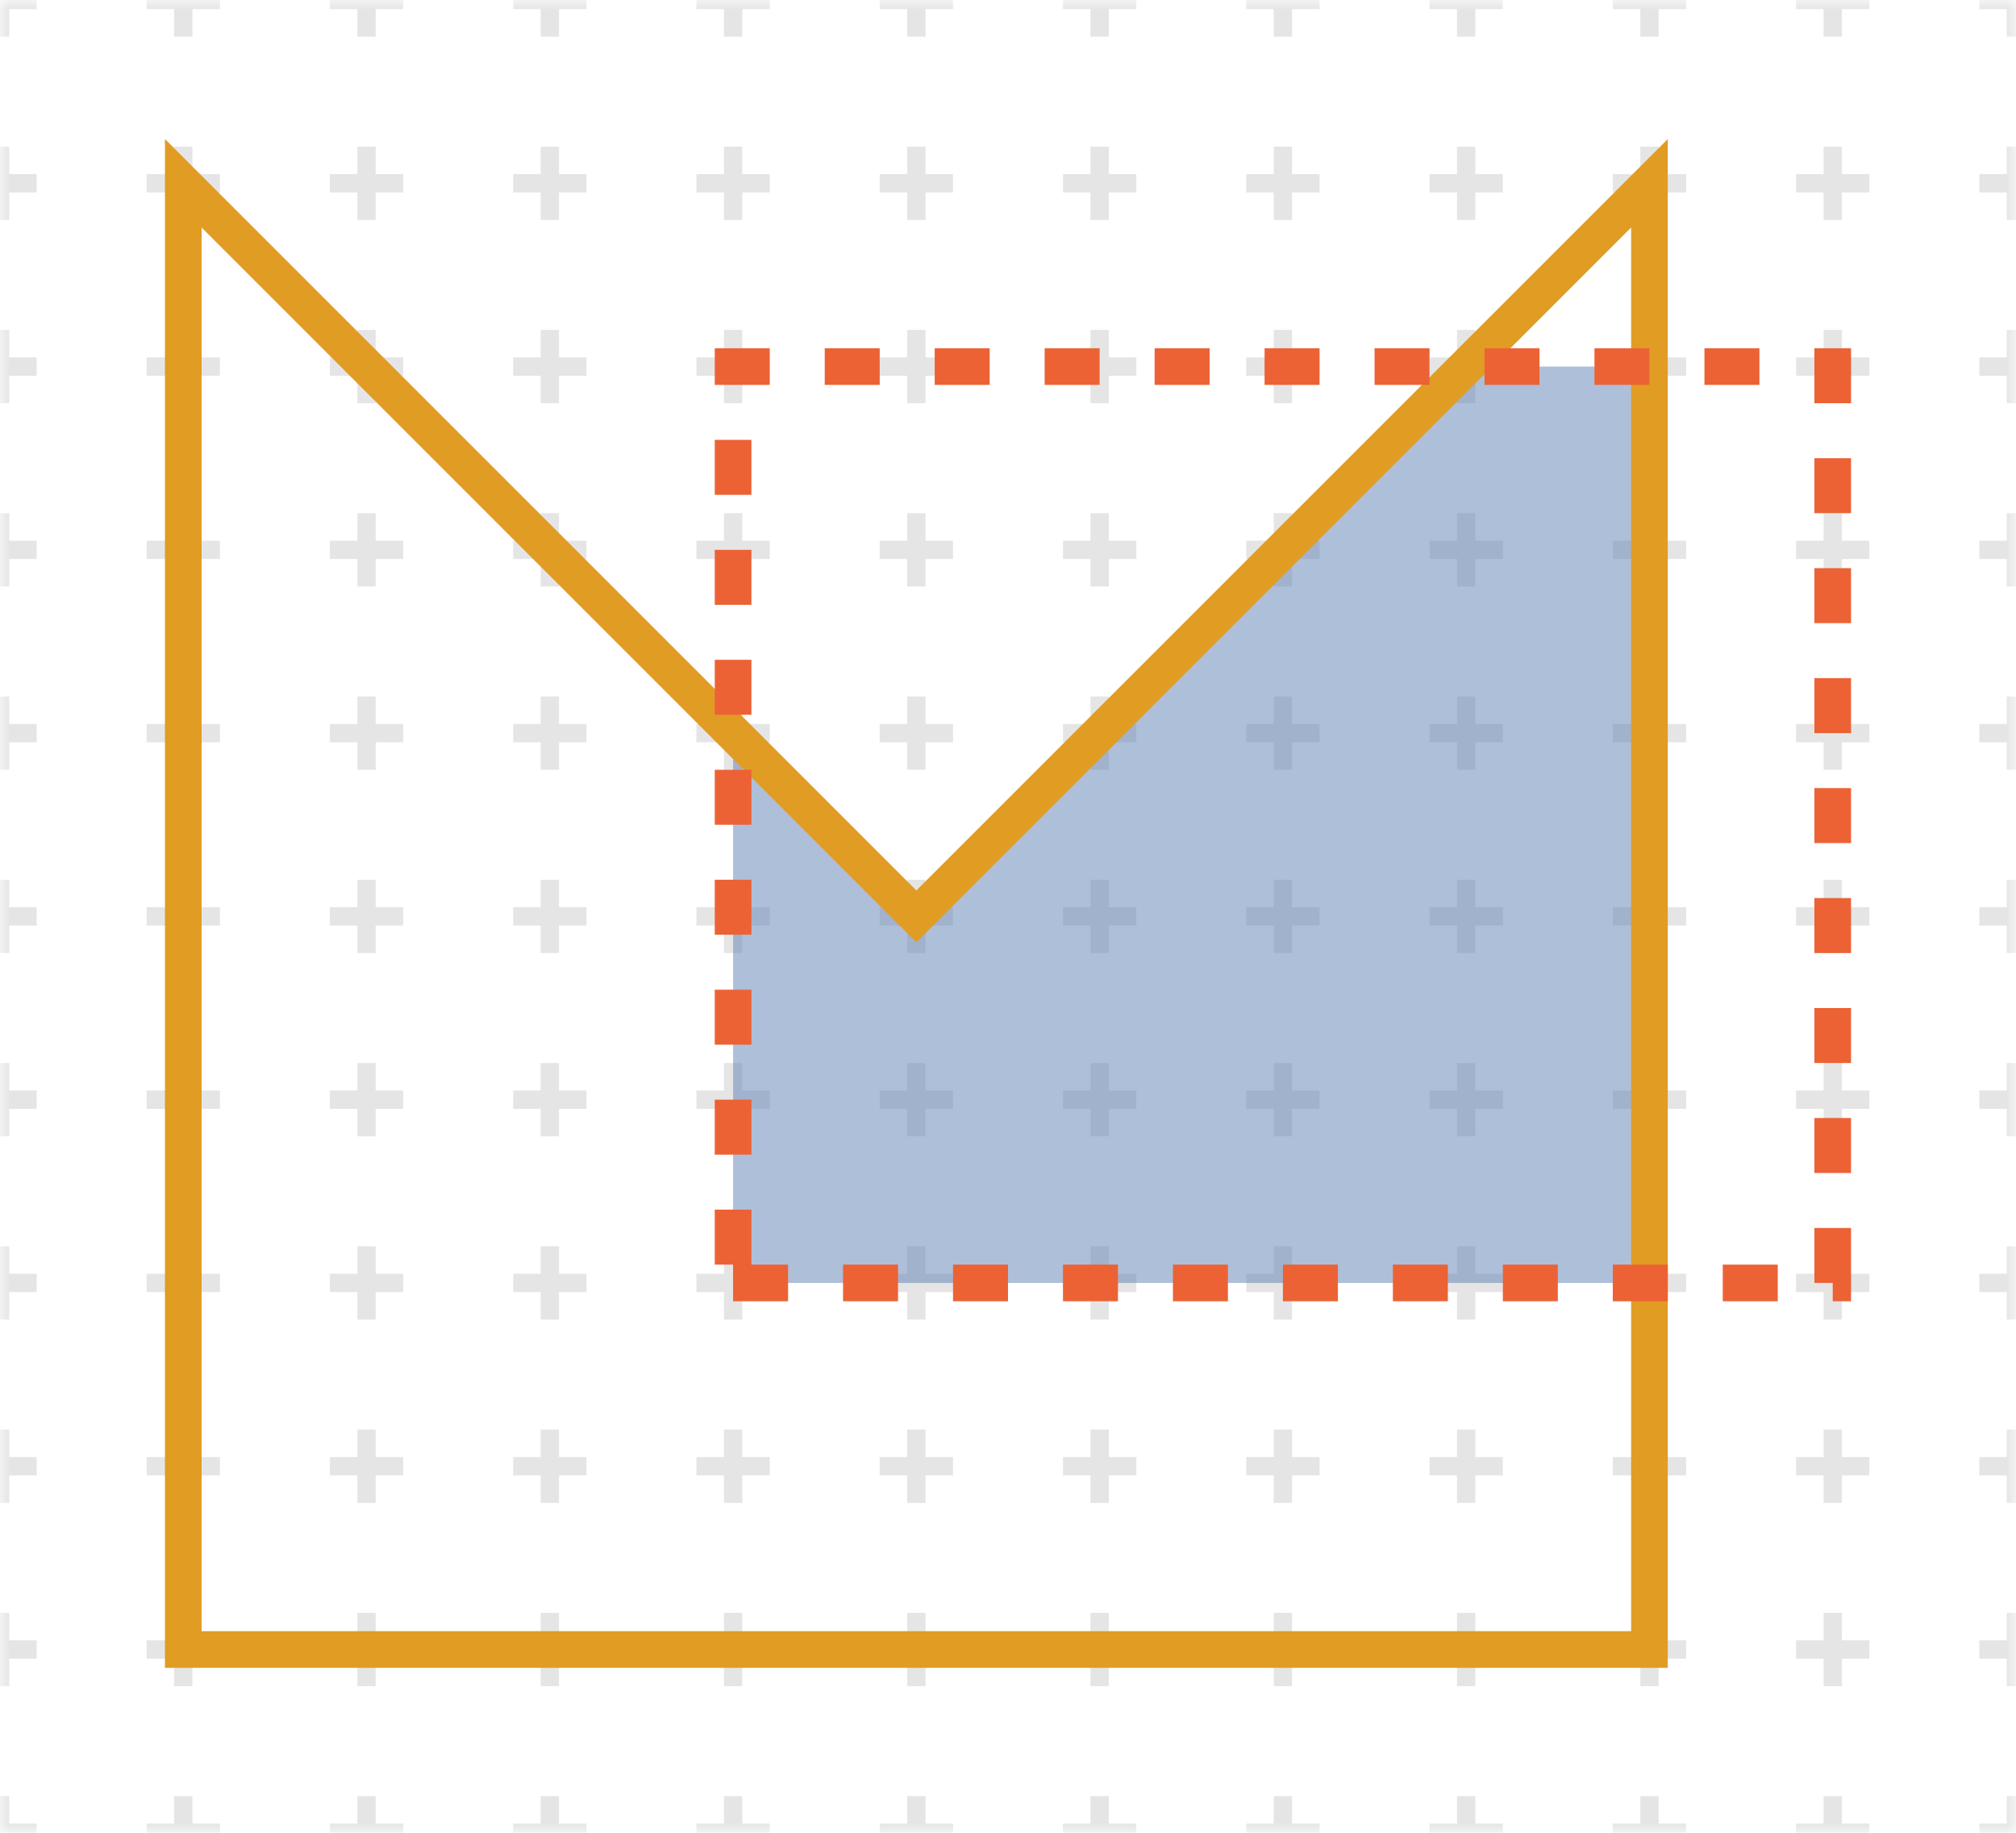 <?xml version="1.0" encoding="UTF-8"?>
<svg xmlns="http://www.w3.org/2000/svg" xmlns:xlink="http://www.w3.org/1999/xlink" width="110pt" height="100pt" viewBox="0 0 110 100" version="1.1">
<defs>
<filter id="alpha" filterUnits="objectBoundingBox" x="0%" y="0%" width="100%" height="100%">
  <feColorMatrix type="matrix" in="SourceGraphic" values="0 0 0 0 1 0 0 0 0 1 0 0 0 0 1 0 0 0 1 0"/>
</filter>
<mask id="id1">
  <g filter="url(#alpha)">
<rect x="0" y="0" width="110" height="100" style="fill:rgb(0%,0%,0%);fill-opacity:0.5;stroke:none;"/>
  </g>
</mask>
<clipPath id="id2">
  <rect x="0" y="0" width="110" height="100"/>
</clipPath>
<g id="id3" clip-path="url(#id2)">
<path style="fill:none;stroke-width:1;stroke-linecap:butt;stroke-linejoin:miter;stroke:rgb(0%,0%,0%);stroke-opacity:0.2;stroke-dasharray:4,6;stroke-dashoffset:2;stroke-miterlimit:10;" d="M -1000 -1000 L -1000 1000 M -990 -1000 L -990 1000 M -980 -1000 L -980 1000 M -970 -1000 L -970 1000 M -960 -1000 L -960 1000 M -950 -1000 L -950 1000 M -940 -1000 L -940 1000 M -930 -1000 L -930 1000 M -920 -1000 L -920 1000 M -910 -1000 L -910 1000 M -900 -1000 L -900 1000 M -890 -1000 L -890 1000 M -880 -1000 L -880 1000 M -870 -1000 L -870 1000 M -860 -1000 L -860 1000 M -850 -1000 L -850 1000 M -840 -1000 L -840 1000 M -830 -1000 L -830 1000 M -820 -1000 L -820 1000 M -810 -1000 L -810 1000 M -800 -1000 L -800 1000 M -790 -1000 L -790 1000 M -780 -1000 L -780 1000 M -770 -1000 L -770 1000 M -760 -1000 L -760 1000 M -750 -1000 L -750 1000 M -740 -1000 L -740 1000 M -730 -1000 L -730 1000 M -720 -1000 L -720 1000 M -710 -1000 L -710 1000 M -700 -1000 L -700 1000 M -690 -1000 L -690 1000 M -680 -1000 L -680 1000 M -670 -1000 L -670 1000 M -660 -1000 L -660 1000 M -650 -1000 L -650 1000 M -640 -1000 L -640 1000 M -630 -1000 L -630 1000 M -620 -1000 L -620 1000 M -610 -1000 L -610 1000 M -600 -1000 L -600 1000 M -590 -1000 L -590 1000 M -580 -1000 L -580 1000 M -570 -1000 L -570 1000 M -560 -1000 L -560 1000 M -550 -1000 L -550 1000 M -540 -1000 L -540 1000 M -530 -1000 L -530 1000 M -520 -1000 L -520 1000 M -510 -1000 L -510 1000 M -500 -1000 L -500 1000 M -490 -1000 L -490 1000 M -480 -1000 L -480 1000 M -470 -1000 L -470 1000 M -460 -1000 L -460 1000 M -450 -1000 L -450 1000 M -440 -1000 L -440 1000 M -430 -1000 L -430 1000 M -420 -1000 L -420 1000 M -410 -1000 L -410 1000 M -400 -1000 L -400 1000 M -390 -1000 L -390 1000 M -380 -1000 L -380 1000 M -370 -1000 L -370 1000 M -360 -1000 L -360 1000 M -350 -1000 L -350 1000 M -340 -1000 L -340 1000 M -330 -1000 L -330 1000 M -320 -1000 L -320 1000 M -310 -1000 L -310 1000 M -300 -1000 L -300 1000 M -290 -1000 L -290 1000 M -280 -1000 L -280 1000 M -270 -1000 L -270 1000 M -260 -1000 L -260 1000 M -250 -1000 L -250 1000 M -240 -1000 L -240 1000 M -230 -1000 L -230 1000 M -220 -1000 L -220 1000 M -210 -1000 L -210 1000 M -200 -1000 L -200 1000 M -190 -1000 L -190 1000 M -180 -1000 L -180 1000 M -170 -1000 L -170 1000 M -160 -1000 L -160 1000 M -150 -1000 L -150 1000 M -140 -1000 L -140 1000 M -130 -1000 L -130 1000 M -120 -1000 L -120 1000 M -110 -1000 L -110 1000 M -100 -1000 L -100 1000 M -90 -1000 L -90 1000 M -80 -1000 L -80 1000 M -70 -1000 L -70 1000 M -60 -1000 L -60 1000 M -50 -1000 L -50 1000 M -40 -1000 L -40 1000 M -30 -1000 L -30 1000 M -20 -1000 L -20 1000 M -10 -1000 L -10 1000 M 0 -1000 L 0 1000 M 10 -1000 L 10 1000 M 20 -1000 L 20 1000 M 30 -1000 L 30 1000 M 40 -1000 L 40 1000 M 50 -1000 L 50 1000 M 60 -1000 L 60 1000 M 70 -1000 L 70 1000 M 80 -1000 L 80 1000 M 90 -1000 L 90 1000 M 100 -1000 L 100 1000 M 110 -1000 L 110 1000 M 120 -1000 L 120 1000 M 130 -1000 L 130 1000 M 140 -1000 L 140 1000 M 150 -1000 L 150 1000 M 160 -1000 L 160 1000 M 170 -1000 L 170 1000 M 180 -1000 L 180 1000 M 190 -1000 L 190 1000 M 200 -1000 L 200 1000 M 210 -1000 L 210 1000 M 220 -1000 L 220 1000 M 230 -1000 L 230 1000 M 240 -1000 L 240 1000 M 250 -1000 L 250 1000 M 260 -1000 L 260 1000 M 270 -1000 L 270 1000 M 280 -1000 L 280 1000 M 290 -1000 L 290 1000 M 300 -1000 L 300 1000 M 310 -1000 L 310 1000 M 320 -1000 L 320 1000 M 330 -1000 L 330 1000 M 340 -1000 L 340 1000 M 350 -1000 L 350 1000 M 360 -1000 L 360 1000 M 370 -1000 L 370 1000 M 380 -1000 L 380 1000 M 390 -1000 L 390 1000 M 400 -1000 L 400 1000 M 410 -1000 L 410 1000 M 420 -1000 L 420 1000 M 430 -1000 L 430 1000 M 440 -1000 L 440 1000 M 450 -1000 L 450 1000 M 460 -1000 L 460 1000 M 470 -1000 L 470 1000 M 480 -1000 L 480 1000 M 490 -1000 L 490 1000 M 500 -1000 L 500 1000 M 510 -1000 L 510 1000 M 520 -1000 L 520 1000 M 530 -1000 L 530 1000 M 540 -1000 L 540 1000 M 550 -1000 L 550 1000 M 560 -1000 L 560 1000 M 570 -1000 L 570 1000 M 580 -1000 L 580 1000 M 590 -1000 L 590 1000 M 600 -1000 L 600 1000 M 610 -1000 L 610 1000 M 620 -1000 L 620 1000 M 630 -1000 L 630 1000 M 640 -1000 L 640 1000 M 650 -1000 L 650 1000 M 660 -1000 L 660 1000 M 670 -1000 L 670 1000 M 680 -1000 L 680 1000 M 690 -1000 L 690 1000 M 700 -1000 L 700 1000 M 710 -1000 L 710 1000 M 720 -1000 L 720 1000 M 730 -1000 L 730 1000 M 740 -1000 L 740 1000 M 750 -1000 L 750 1000 M 760 -1000 L 760 1000 M 770 -1000 L 770 1000 M 780 -1000 L 780 1000 M 790 -1000 L 790 1000 M 800 -1000 L 800 1000 M 810 -1000 L 810 1000 M 820 -1000 L 820 1000 M 830 -1000 L 830 1000 M 840 -1000 L 840 1000 M 850 -1000 L 850 1000 M 860 -1000 L 860 1000 M 870 -1000 L 870 1000 M 880 -1000 L 880 1000 M 890 -1000 L 890 1000 M 900 -1000 L 900 1000 M 910 -1000 L 910 1000 M 920 -1000 L 920 1000 M 930 -1000 L 930 1000 M 940 -1000 L 940 1000 M 950 -1000 L 950 1000 M 960 -1000 L 960 1000 M 970 -1000 L 970 1000 M 980 -1000 L 980 1000 M 990 -1000 L 990 1000 M 1000 -1000 L 1000 1000 M -1000 -1000 L 1000 -1000 M -1000 -990 L 1000 -990 M -1000 -980 L 1000 -980 M -1000 -970 L 1000 -970 M -1000 -960 L 1000 -960 M -1000 -950 L 1000 -950 M -1000 -940 L 1000 -940 M -1000 -930 L 1000 -930 M -1000 -920 L 1000 -920 M -1000 -910 L 1000 -910 M -1000 -900 L 1000 -900 M -1000 -890 L 1000 -890 M -1000 -880 L 1000 -880 M -1000 -870 L 1000 -870 M -1000 -860 L 1000 -860 M -1000 -850 L 1000 -850 M -1000 -840 L 1000 -840 M -1000 -830 L 1000 -830 M -1000 -820 L 1000 -820 M -1000 -810 L 1000 -810 M -1000 -800 L 1000 -800 M -1000 -790 L 1000 -790 M -1000 -780 L 1000 -780 M -1000 -770 L 1000 -770 M -1000 -760 L 1000 -760 M -1000 -750 L 1000 -750 M -1000 -740 L 1000 -740 M -1000 -730 L 1000 -730 M -1000 -720 L 1000 -720 M -1000 -710 L 1000 -710 M -1000 -700 L 1000 -700 M -1000 -690 L 1000 -690 M -1000 -680 L 1000 -680 M -1000 -670 L 1000 -670 M -1000 -660 L 1000 -660 M -1000 -650 L 1000 -650 M -1000 -640 L 1000 -640 M -1000 -630 L 1000 -630 M -1000 -620 L 1000 -620 M -1000 -610 L 1000 -610 M -1000 -600 L 1000 -600 M -1000 -590 L 1000 -590 M -1000 -580 L 1000 -580 M -1000 -570 L 1000 -570 M -1000 -560 L 1000 -560 M -1000 -550 L 1000 -550 M -1000 -540 L 1000 -540 M -1000 -530 L 1000 -530 M -1000 -520 L 1000 -520 M -1000 -510 L 1000 -510 M -1000 -500 L 1000 -500 M -1000 -490 L 1000 -490 M -1000 -480 L 1000 -480 M -1000 -470 L 1000 -470 M -1000 -460 L 1000 -460 M -1000 -450 L 1000 -450 M -1000 -440 L 1000 -440 M -1000 -430 L 1000 -430 M -1000 -420 L 1000 -420 M -1000 -410 L 1000 -410 M -1000 -400 L 1000 -400 M -1000 -390 L 1000 -390 M -1000 -380 L 1000 -380 M -1000 -370 L 1000 -370 M -1000 -360 L 1000 -360 M -1000 -350 L 1000 -350 M -1000 -340 L 1000 -340 M -1000 -330 L 1000 -330 M -1000 -320 L 1000 -320 M -1000 -310 L 1000 -310 M -1000 -300 L 1000 -300 M -1000 -290 L 1000 -290 M -1000 -280 L 1000 -280 M -1000 -270 L 1000 -270 M -1000 -260 L 1000 -260 M -1000 -250 L 1000 -250 M -1000 -240 L 1000 -240 M -1000 -230 L 1000 -230 M -1000 -220 L 1000 -220 M -1000 -210 L 1000 -210 M -1000 -200 L 1000 -200 M -1000 -190 L 1000 -190 M -1000 -180 L 1000 -180 M -1000 -170 L 1000 -170 M -1000 -160 L 1000 -160 M -1000 -150 L 1000 -150 M -1000 -140 L 1000 -140 M -1000 -130 L 1000 -130 M -1000 -120 L 1000 -120 M -1000 -110 L 1000 -110 M -1000 -100 L 1000 -100 M -1000 -90 L 1000 -90 M -1000 -80 L 1000 -80 M -1000 -70 L 1000 -70 M -1000 -60 L 1000 -60 M -1000 -50 L 1000 -50 M -1000 -40 L 1000 -40 M -1000 -30 L 1000 -30 M -1000 -20 L 1000 -20 M -1000 -10 L 1000 -10 M -1000 0 L 1000 0 M -1000 10 L 1000 10 M -1000 20 L 1000 20 M -1000 30 L 1000 30 M -1000 40 L 1000 40 M -1000 50 L 1000 50 M -1000 60 L 1000 60 M -1000 70 L 1000 70 M -1000 80 L 1000 80 M -1000 90 L 1000 90 M -1000 100 L 1000 100 M -1000 110 L 1000 110 M -1000 120 L 1000 120 M -1000 130 L 1000 130 M -1000 140 L 1000 140 M -1000 150 L 1000 150 M -1000 160 L 1000 160 M -1000 170 L 1000 170 M -1000 180 L 1000 180 M -1000 190 L 1000 190 M -1000 200 L 1000 200 M -1000 210 L 1000 210 M -1000 220 L 1000 220 M -1000 230 L 1000 230 M -1000 240 L 1000 240 M -1000 250 L 1000 250 M -1000 260 L 1000 260 M -1000 270 L 1000 270 M -1000 280 L 1000 280 M -1000 290 L 1000 290 M -1000 300 L 1000 300 M -1000 310 L 1000 310 M -1000 320 L 1000 320 M -1000 330 L 1000 330 M -1000 340 L 1000 340 M -1000 350 L 1000 350 M -1000 360 L 1000 360 M -1000 370 L 1000 370 M -1000 380 L 1000 380 M -1000 390 L 1000 390 M -1000 400 L 1000 400 M -1000 410 L 1000 410 M -1000 420 L 1000 420 M -1000 430 L 1000 430 M -1000 440 L 1000 440 M -1000 450 L 1000 450 M -1000 460 L 1000 460 M -1000 470 L 1000 470 M -1000 480 L 1000 480 M -1000 490 L 1000 490 M -1000 500 L 1000 500 M -1000 510 L 1000 510 M -1000 520 L 1000 520 M -1000 530 L 1000 530 M -1000 540 L 1000 540 M -1000 550 L 1000 550 M -1000 560 L 1000 560 M -1000 570 L 1000 570 M -1000 580 L 1000 580 M -1000 590 L 1000 590 M -1000 600 L 1000 600 M -1000 610 L 1000 610 M -1000 620 L 1000 620 M -1000 630 L 1000 630 M -1000 640 L 1000 640 M -1000 650 L 1000 650 M -1000 660 L 1000 660 M -1000 670 L 1000 670 M -1000 680 L 1000 680 M -1000 690 L 1000 690 M -1000 700 L 1000 700 M -1000 710 L 1000 710 M -1000 720 L 1000 720 M -1000 730 L 1000 730 M -1000 740 L 1000 740 M -1000 750 L 1000 750 M -1000 760 L 1000 760 M -1000 770 L 1000 770 M -1000 780 L 1000 780 M -1000 790 L 1000 790 M -1000 800 L 1000 800 M -1000 810 L 1000 810 M -1000 820 L 1000 820 M -1000 830 L 1000 830 M -1000 840 L 1000 840 M -1000 850 L 1000 850 M -1000 860 L 1000 860 M -1000 870 L 1000 870 M -1000 880 L 1000 880 M -1000 890 L 1000 890 M -1000 900 L 1000 900 M -1000 910 L 1000 910 M -1000 920 L 1000 920 M -1000 930 L 1000 930 M -1000 940 L 1000 940 M -1000 950 L 1000 950 M -1000 960 L 1000 960 M -1000 970 L 1000 970 M -1000 980 L 1000 980 M -1000 990 L 1000 990 M -1000 1000 L 1000 1000 " transform="matrix(1,0,0,-1,0,100)"/>
</g>
</defs>
<g id="id4">
<use xlink:href="#id3" mask="url(#id1)"/>
<path style=" stroke:none;fill-rule:nonzero;fill:rgb(36.842%,50.678%,70.98%);fill-opacity:0.5;" d="M 40 40 L 50 50 L 80 20 L 90 20 L 90 70 L 40 70 Z M 40 40 "/>
<path style="fill:none;stroke-width:2;stroke-linecap:butt;stroke-linejoin:miter;stroke:rgb(88.072%,61.104%,14.205%);stroke-opacity:1;stroke-miterlimit:10;" d="M 10 10 L 10 90 L 50 50 L 90 90 L 90 10 Z M 10 10 " transform="matrix(1,0,0,-1,0,100)"/>
<path style="fill:none;stroke-width:2;stroke-linecap:butt;stroke-linejoin:miter;stroke:rgb(92.253%,38.563%,20.918%);stroke-opacity:1;stroke-dasharray:3,3;stroke-miterlimit:10;" d="M 40 30 L 100 30 L 100 80 L 40 80 Z M 40 30 " transform="matrix(1,0,0,-1,0,100)"/>
</g>
</svg>
